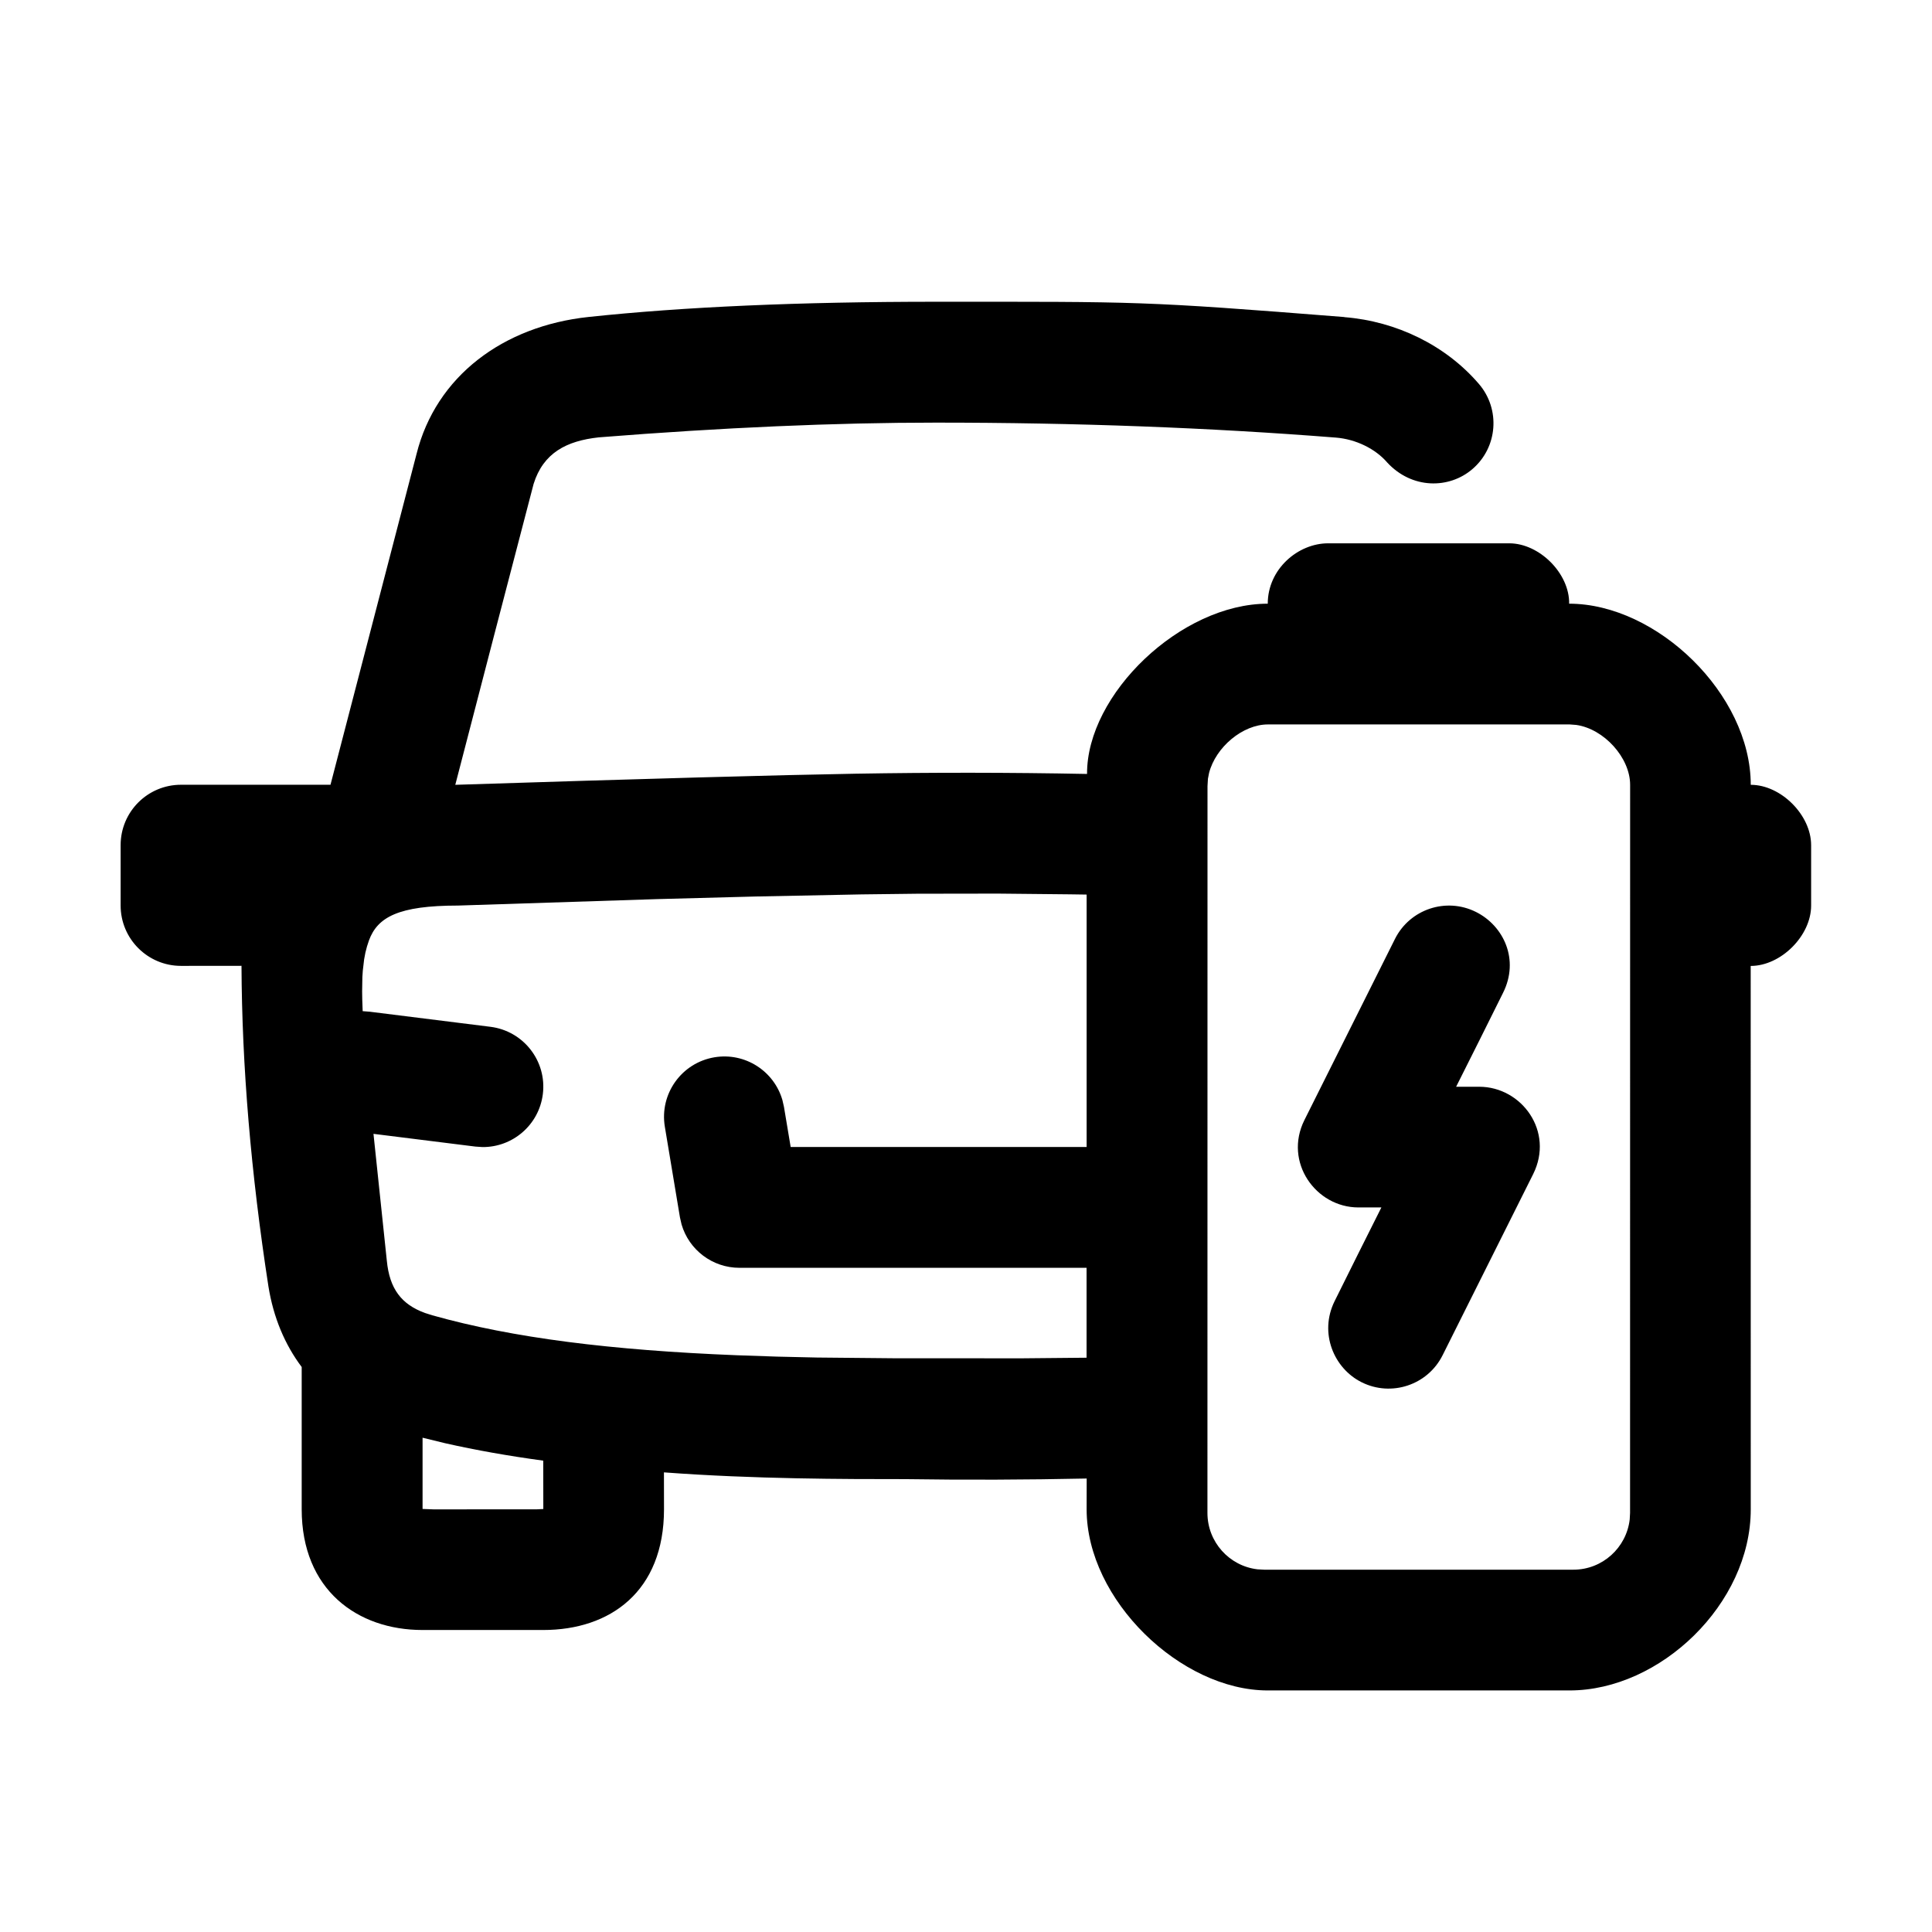 <svg id="icon" height="32" viewBox="0 0 32 32" width="32" xmlns="http://www.w3.org/2000/svg"><path d="m22.267 5.253c.86.068 1.679.465 2.229 1.107.359.419.311 1.051-.109 1.41-.387.332-1.002.332-1.41-.109-.196-.229-.522-.387-.85-.413-2.091-.165-4.3-.248-6.628-.248-1.667 0-3.527.081-5.581.244-.534.058-.919.256-1.08.772-.434 1.661-.867 3.322-1.297 4.983 3.139-.101 5.347-.162 6.626-.184 1.279-.022 2.558-.021 3.838.004-.007-1.32 1.553-2.82 2.993-2.82 0-.574.501-1 1-1h3c.5 0 1 .5.992 1 1.454-0 3.008 1.5 3.008 3.0.5 0 1.0.5 1 1v1c0 .5-.5 1-1.001 1 .001 1.667.001 4.667.001 9 0 1.566-1.5 3-3 3h-5c-1.44 0-3-1.5-3-3l.001-.51c-1.001.021-2.001.025-3.001.01-1 0-2.5 0-4.001-.112 0.0.075.001.278.001.611 0 1.363-.893 2-2 2h-2c-1.079 0-2.001-.666-2.001-2 0-.889 0-1.675 0-2.356-.278-.37-.468-.818-.551-1.335-.29-1.878-.439-3.648-.446-5.31l-1.002.001c-.552 0-1-.448-1-1v-1c0-.553.448-1 1-1h2.476l1.425-5.478c.322-1.288 1.434-2.119 2.849-2.27 1.578-.168 3.495-.252 5.75-.252 3.386-0 3.392-.014 6.767.253zm-2.268 19.806c0 .482.363.88.83.934l.11.006h5.121c.481 0 .878-.363.933-.831l.006-.11.001-12.059c0-.448-.431-.926-.893-.992l-.107-.008h-5c-.418 0-.864.377-.974.803l-.019.098-.007.122zm-13-1.246 0 1.18.184.007 1.712-.001.104-.005-.001-.801c-.574-.078-1.113-.173-1.622-.288zm9.531-9.012-1.341.002-.917.011-1.763.035-1.623.043-3.301.107c-.986 0-1.333.192-1.474.578-.023.064-.043.13-.059.202l-.021.112-.022.188-.007.105-.004.237.002.134.007.193.116.009 2 .25c.548.069.937.568.868 1.116-.064.509-.499.88-1.0.876l-.117-.008-1.688-.211.221 2.101c.045.467.243.724.632.866l.123.039c1.336.376 2.967.578 5.038.661l.673.023.658.015 1.267.012 2.128.001 1.071-.01v-1.489h-5.749c-.448 0-.836-.297-.959-.718l-.027-.118-.25-1.5c-.091-.545.277-1.06.822-1.151.506-.084.986.227 1.125.708l.026.114.111.664h4.902v-4.181l-.27-.004zm6.575.751c.247-.494.848-.694 1.342-.447.459.229.724.792.447 1.342-.258.52-.516 1.037-.776 1.553h.382c.704 0 1.246.74.894 1.447l-1.5 3c-.247.494-.848.694-1.342.447-.459-.229-.707-.816-.447-1.342.257-.52.516-1.037.775-1.553h-.381c-.704 0-1.241-.75-.894-1.447z" fill="currentColor" fill-rule="evenodd"/></svg>
